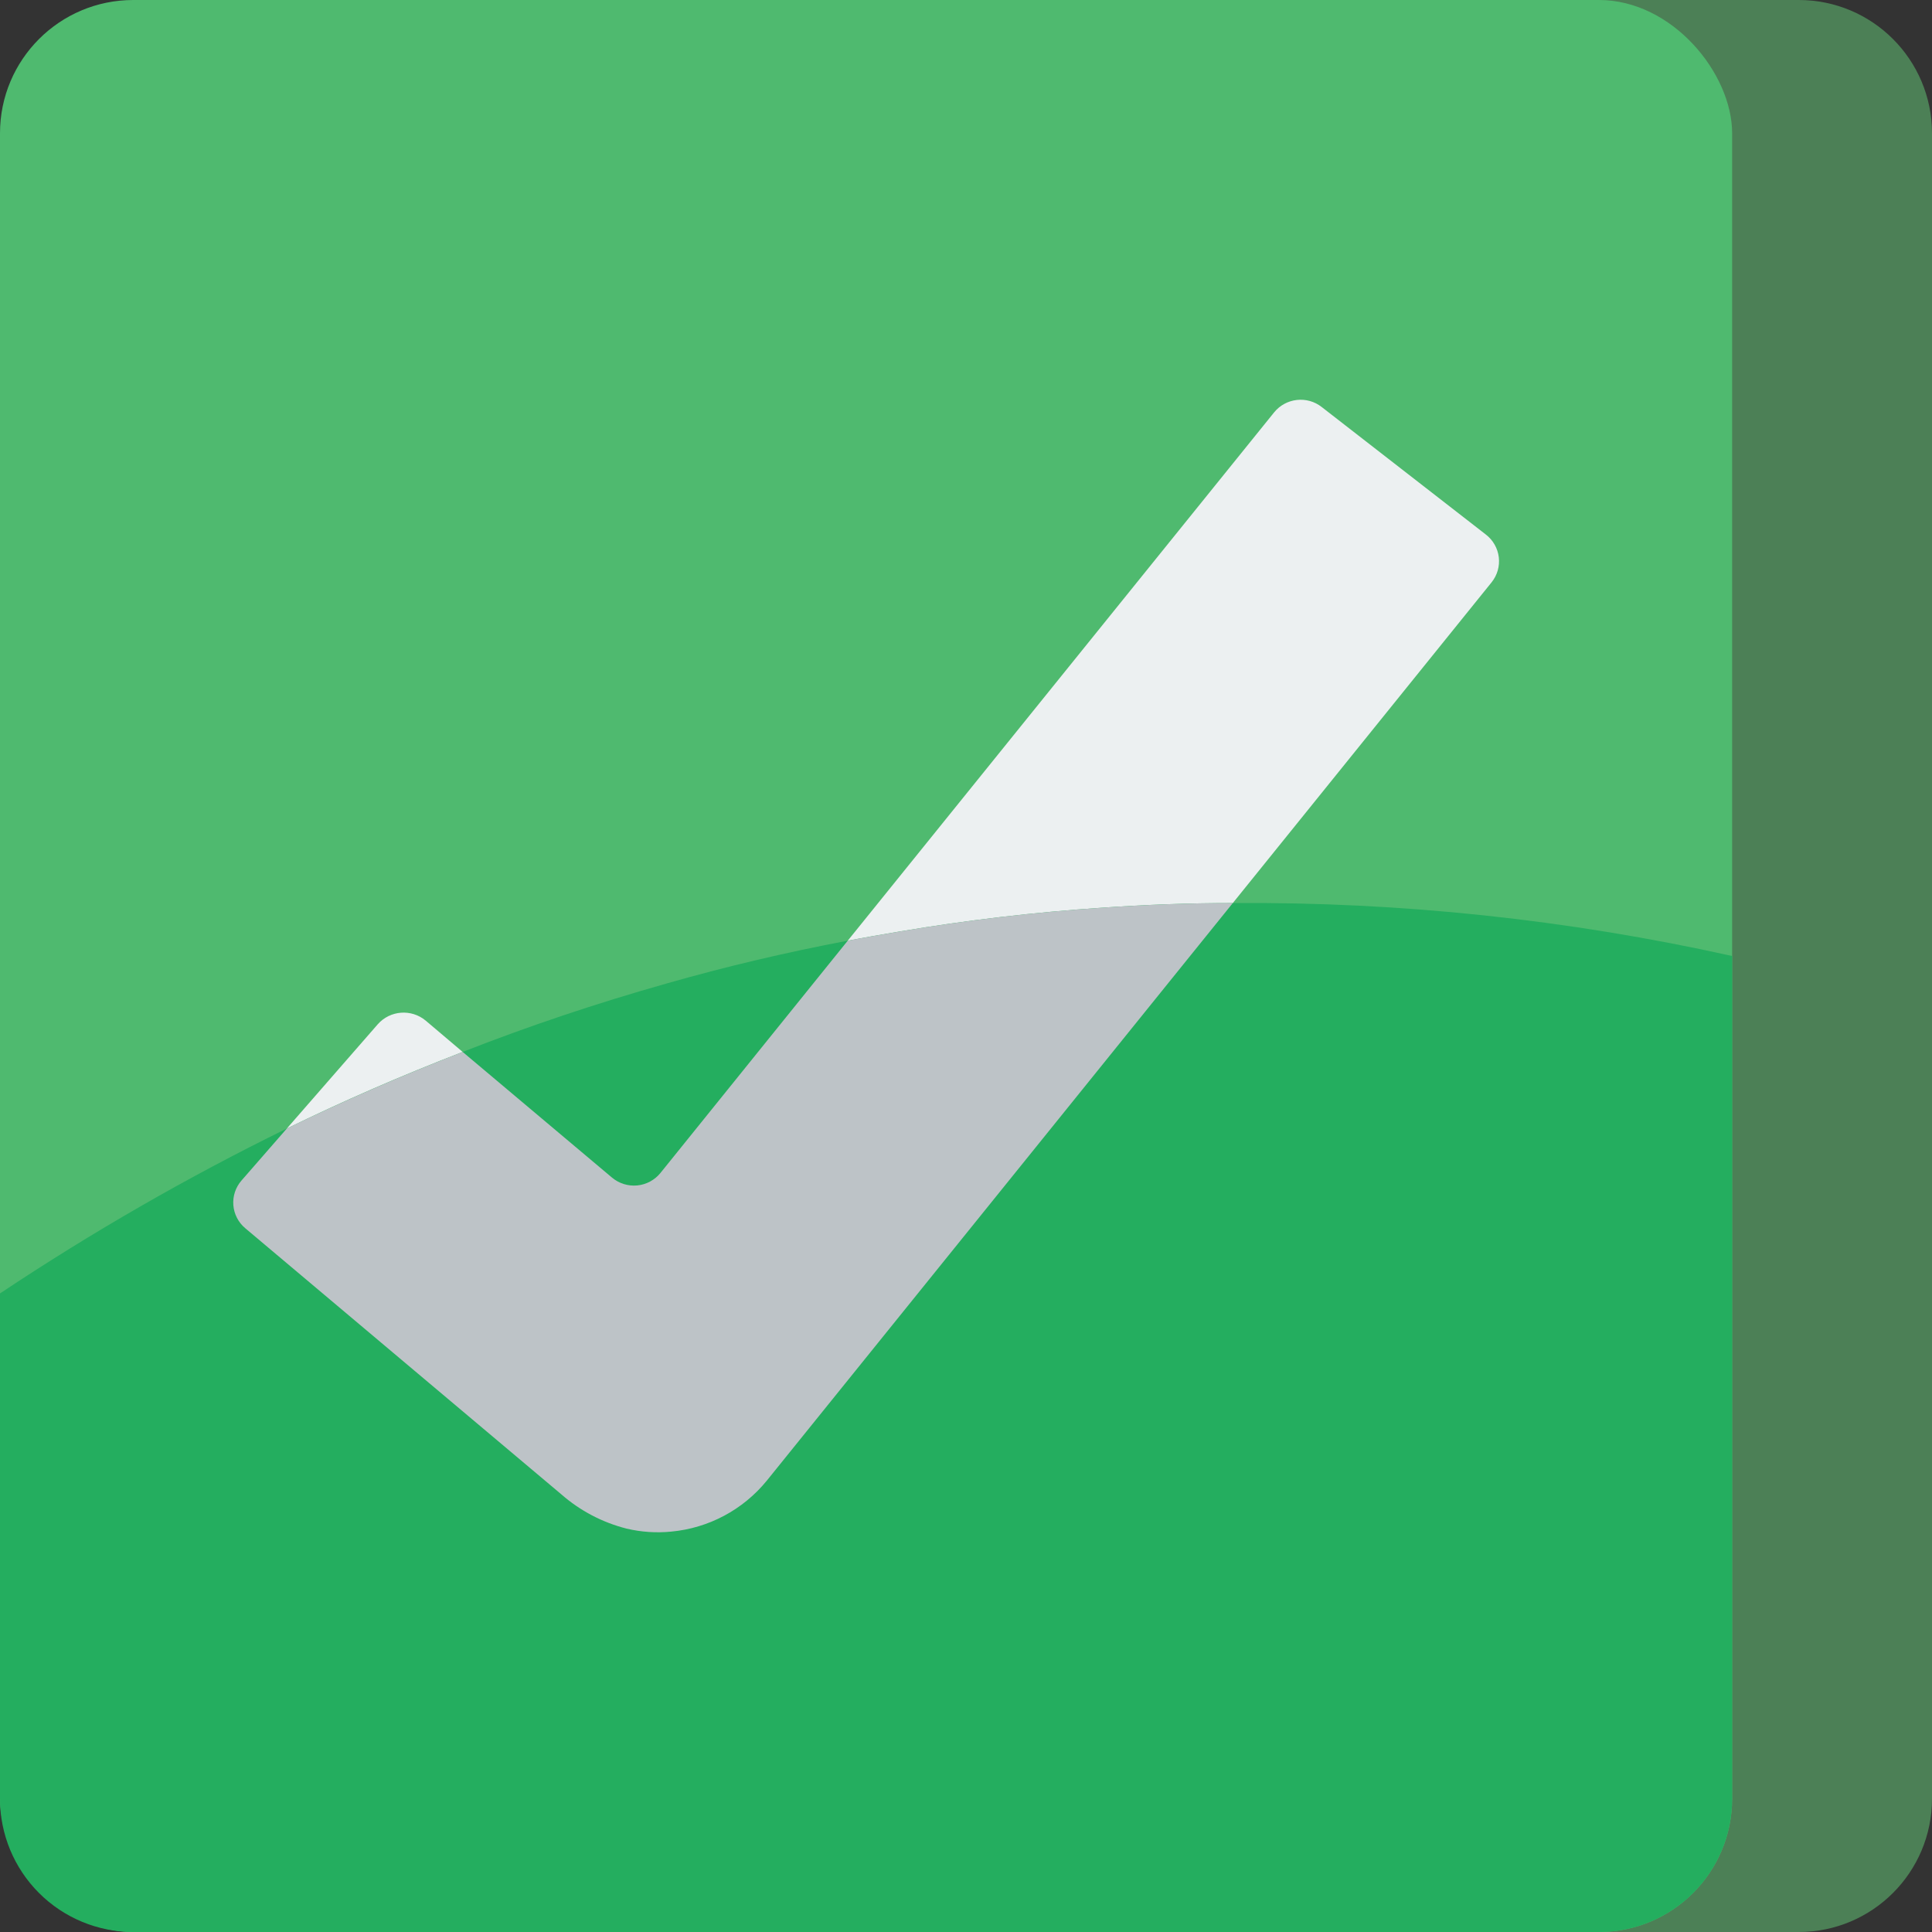 <svg height="512" viewBox="0 0 58 58" width="512" xmlns="http://www.w3.org/2000/svg"><rect x="0" y="0" width="58" height="58" fill="#333333" stroke="none"/><g id="Page-1" fill="none" fill-rule="evenodd"><g id="019---Tick" fill-rule="nonzero"><path id="Shape" d="m47 0h7c2.209 0 4 1.791 4 4v50c0 2.209-1.791 4-4 4h-8" fill="#4c8056"/><rect id="Rectangle-path" fill="#4fba6f" height="58" rx="4" width="52"/><path id="Shape" d="m52 28.7v25.3c0 1.061-.421 2.079-1.171 2.829s-1.768 1.172-2.829 1.171h-44c-1.061 0-2.079-.421-2.829-1.171-.75-.75-1.172-1.768-1.171-2.829v-15.17c2.758-1.838 5.634-3.492 8.61-4.95 1.68-.82 3.44-1.587 5.28-2.3 1.96-.77 4.007-1.457 6.14-2.06 1.75-.5 3.557-.927 5.42-1.28.52-.1 1.05-.19 1.58-.28 2.004-.338 4.023-.575 6.05-.71 1.29-.09 2.6-.14 3.93-.14 5.041-.038 10.069.496 14.99 1.59z" fill="#24ae5f"/><path id="Shape" d="m13.89 31.58c-1.84.71-3.6 1.477-5.28 2.3l2.73-3.13c.371-.421 1.009-.469 1.44-.11z" fill="#ecf0f1"/><path id="Shape" d="m44.78 17.48-7.77 9.63c-1.33 0-2.64.05-3.93.14-2.027.135-4.046.372-6.05.71-.53.09-1.06.18-1.58.28l12.8-15.86c.353-.435.99-.506 1.43-.16l4.93 3.83c.214.166.353.411.385.679.032.269-.045.539-.215.751z" fill="#ecf0f1"/><path id="Shape" d="m37.01 27.11-13.99 17.34c-.713.875-1.747 1.426-2.87 1.53-.449.044-.901.014-1.34-.09-.725-.184-1.397-.537-1.96-1.03l-9.49-7.99c-.206-.174-.334-.423-.355-.692-.021-.269.068-.535.245-.738l1.36-1.56c1.68-.82 3.44-1.587 5.28-2.3l4.48 3.77c.211.178.485.264.759.238.275-.026.527-.162.701-.378l5.62-6.97c.52-.1 1.05-.19 1.58-.28 2.004-.338 4.023-.575 6.05-.71 1.29-.09 2.6-.14 3.93-.14z" fill="#bdc3c7"/></g></g></svg>